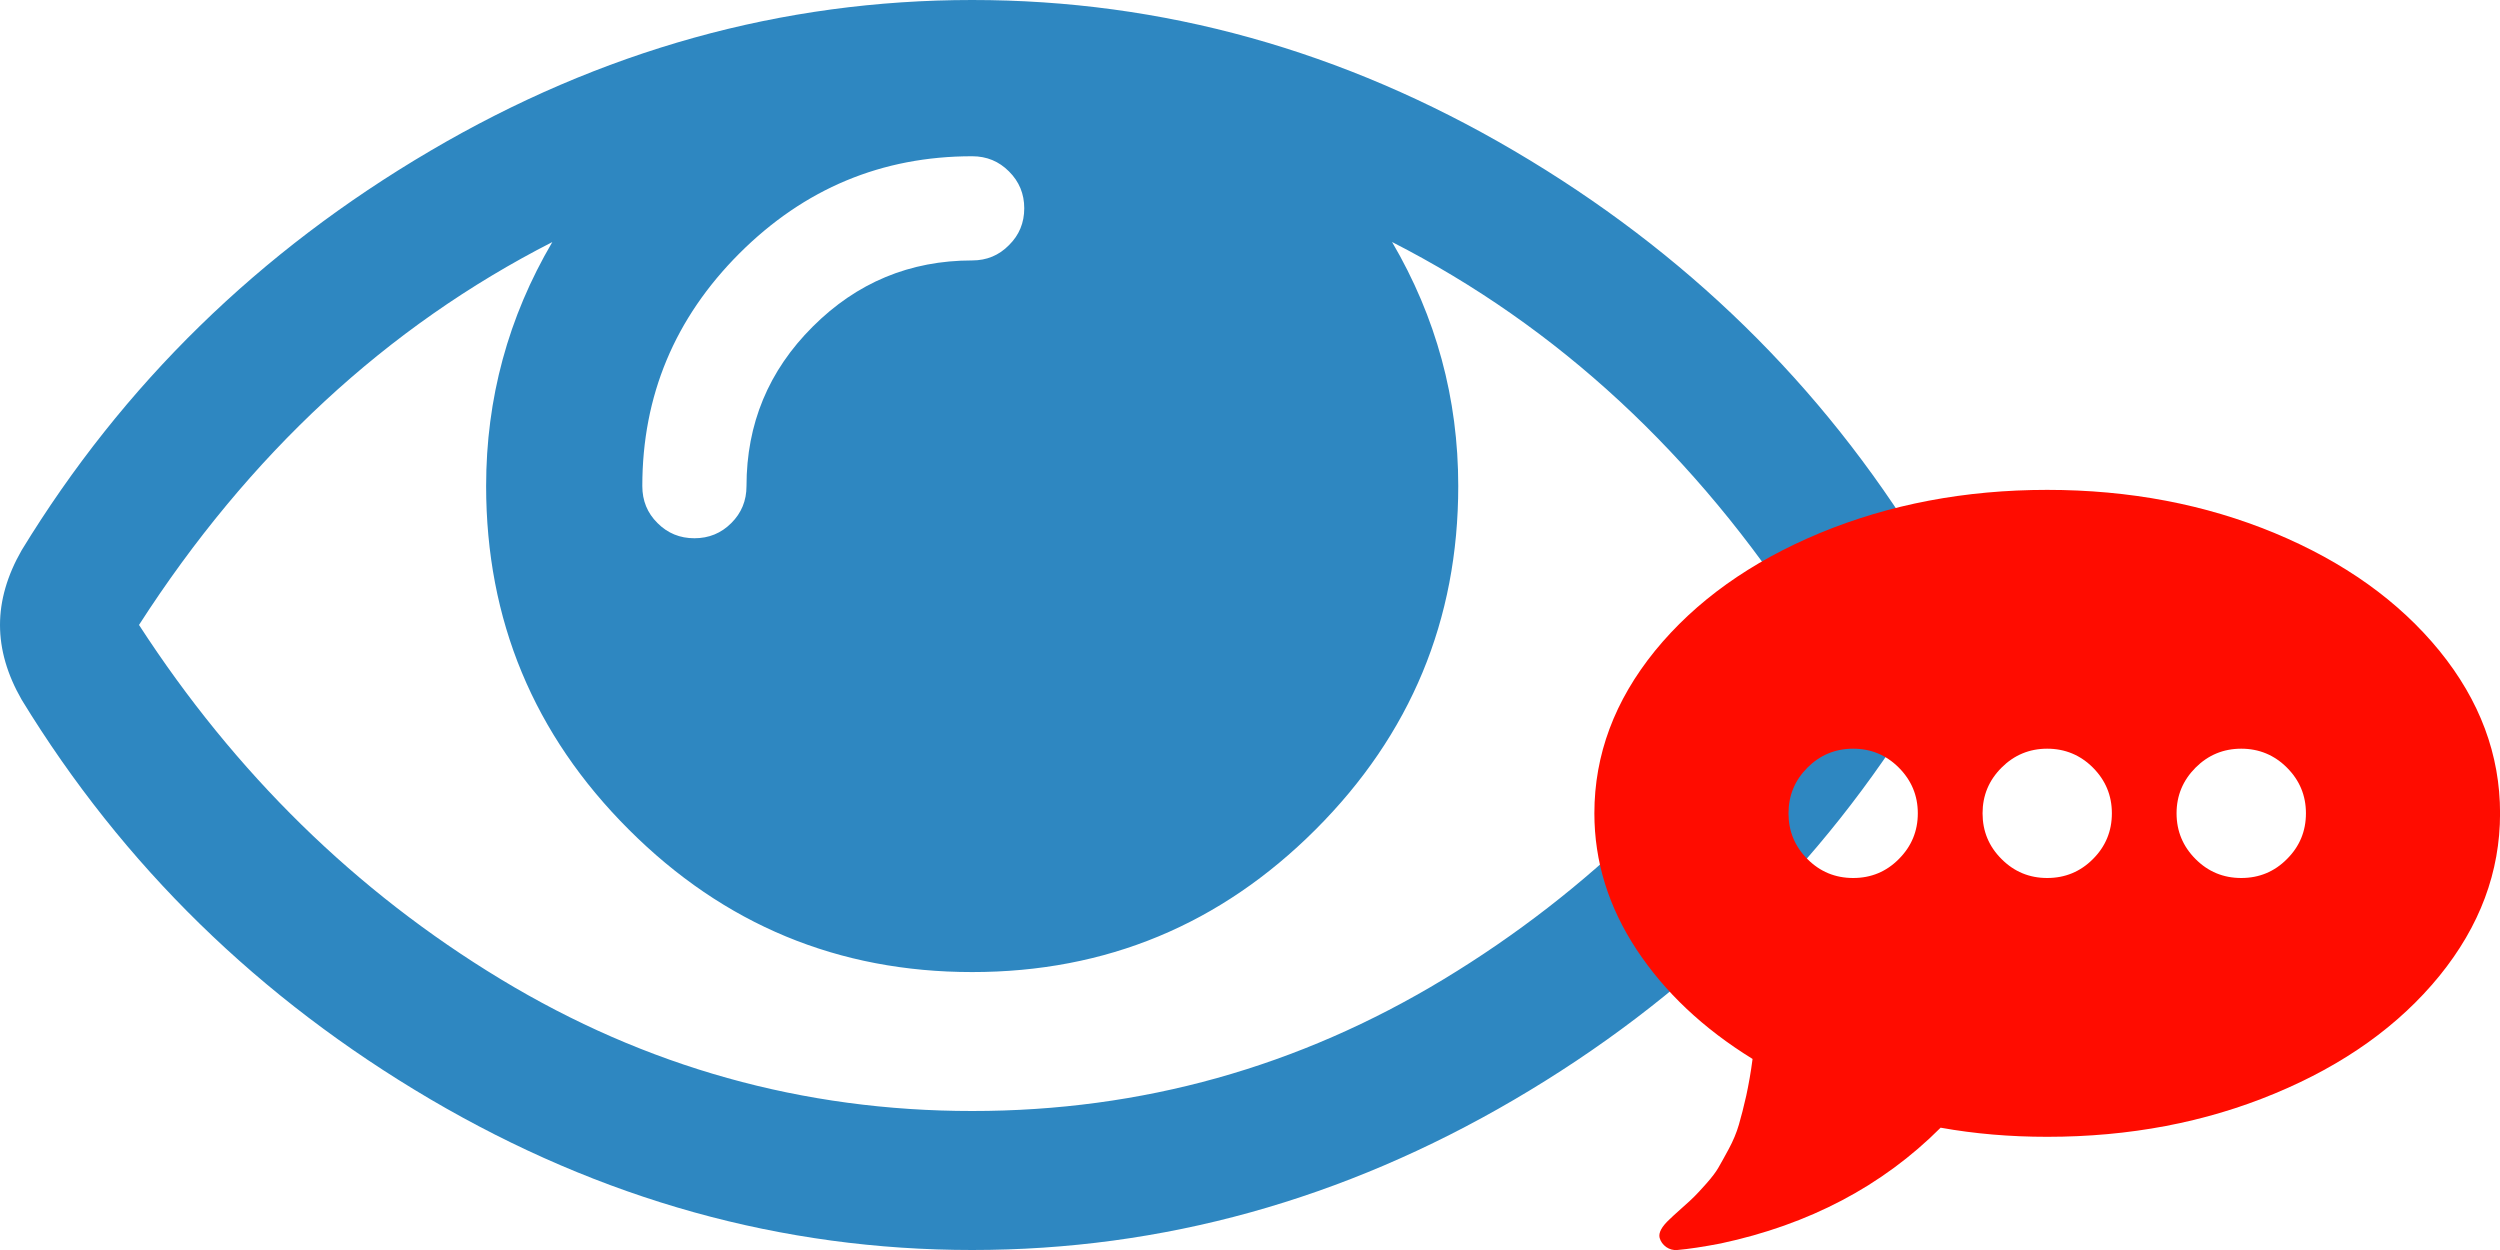 <?xml version="1.0" encoding="utf-8"?>
<!-- Generator: Adobe Illustrator 16.0.0, SVG Export Plug-In . SVG Version: 6.00 Build 0)  -->
<!DOCTYPE svg PUBLIC "-//W3C//DTD SVG 1.1//EN" "http://www.w3.org/Graphics/SVG/1.1/DTD/svg11.dtd">
<svg version="1.1" xmlns="http://www.w3.org/2000/svg" xmlns:xlink="http://www.w3.org/1999/xlink" x="0px" y="0px" width="40px"
	 height="20px" viewBox="0 0 40 20" enable-background="new 0 0 40 20" xml:space="preserve">
<g id="Layer_1" display="none">
	<g display="inline">
		<path fill="#2E87C1" d="M18.289,15.28c-0.032-0.438-0.092-0.911-0.183-1.419c-0.091-0.508-0.207-0.979-0.346-1.414
			c-0.138-0.433-0.326-0.855-0.56-1.269c-0.233-0.412-0.502-0.765-0.807-1.055c-0.304-0.291-0.675-0.522-1.112-0.696
			c-0.439-0.173-0.923-0.262-1.453-0.262c-0.078,0-0.26,0.095-0.547,0.282c-0.287,0.185-0.61,0.395-0.97,0.624
			s-0.828,0.438-1.406,0.625c-0.578,0.186-1.157,0.279-1.739,0.279s-1.161-0.094-1.738-0.279c-0.578-0.187-1.046-0.396-1.406-0.625
			S5.339,9.633,5.052,9.448C4.766,9.261,4.583,9.166,4.505,9.166c-0.529,0-1.013,0.089-1.452,0.262
			C2.615,9.602,2.244,9.833,1.94,10.124c-0.305,0.29-0.573,0.643-0.807,1.055c-0.234,0.413-0.422,0.836-0.56,1.269
			c-0.14,0.436-0.254,0.906-0.345,1.414c-0.091,0.508-0.152,0.98-0.183,1.419S0,16.168,0,16.629c0,1.041,0.316,1.862,0.951,2.467
			C1.584,19.699,2.426,20,3.477,20h11.38c1.051,0,1.892-0.301,2.526-0.904c0.634-0.604,0.951-1.426,0.951-2.467
			C18.334,16.168,18.319,15.719,18.289,15.28z M9.167,0c-1.38,0-2.559,0.488-3.535,1.465S4.167,3.62,4.167,5
			c0,1.381,0.489,2.559,1.465,3.535C6.608,9.513,7.787,10,9.167,10c1.38,0,2.559-0.487,3.535-1.465
			C13.678,7.559,14.166,6.381,14.166,5c0-1.38-0.488-2.558-1.464-3.535S10.547,0,9.167,0z"/>
		<path fill="#FF0C00" d="M25.4,18.115c-0.046,0.045-0.099,0.068-0.16,0.068h-1.362c-0.063,0-0.114-0.023-0.16-0.068
			c-0.045-0.045-0.067-0.1-0.067-0.166v-1.349c0-0.066,0.022-0.122,0.067-0.167c0.046-0.046,0.098-0.067,0.16-0.067h1.362
			c0.062,0,0.114,0.021,0.16,0.067c0.045,0.045,0.067,0.101,0.067,0.167v1.349C25.468,18.016,25.445,18.07,25.4,18.115z
			 M25.379,15.411c-0.045,0.031-0.1,0.046-0.166,0.046h-1.313c-0.066,0-0.123-0.015-0.17-0.046c-0.048-0.03-0.072-0.069-0.072-0.117
			l-0.12-3.243c0-0.066,0.023-0.116,0.071-0.149c0.062-0.052,0.118-0.077,0.17-0.077h1.562c0.052,0,0.108,0.025,0.171,0.077
			c0.047,0.033,0.07,0.078,0.07,0.135l-0.128,3.258C25.448,15.342,25.424,15.381,25.379,15.411z M25.021,8.317
			c-0.143-0.085-0.296-0.128-0.461-0.128c-0.166,0-0.32,0.043-0.463,0.128c-0.142,0.085-0.252,0.2-0.333,0.348l-5.451,9.993
			c-0.166,0.299-0.161,0.597,0.014,0.895c0.081,0.138,0.19,0.246,0.33,0.326C18.796,19.96,18.947,20,19.108,20H30.01
			c0.161,0,0.313-0.04,0.451-0.121c0.14-0.08,0.25-0.188,0.329-0.326c0.177-0.298,0.18-0.596,0.015-0.895l-5.451-9.993
			C25.273,8.518,25.163,8.402,25.021,8.317z"/>
	</g>
</g>
<g id="Layer_2" display="none">
	<path display="inline" fill="#2E87C1" d="M12.001,6.862V1.667h0.832c0.226,0,0.421-0.083,0.586-0.249
		c0.165-0.164,0.248-0.359,0.248-0.585s-0.083-0.421-0.248-0.586C13.254,0.082,13.06,0,12.833,0H6.168
		C5.942,0,5.747,0.082,5.582,0.247c-0.165,0.165-0.247,0.36-0.247,0.586s0.082,0.421,0.247,0.585
		c0.165,0.166,0.361,0.249,0.587,0.249H7v5.195L0.452,17.187c-0.486,0.773-0.58,1.435-0.28,1.985C0.472,19.724,1.082,20,2.001,20h15
		c0.918,0,1.529-0.276,1.829-0.828c0.3-0.551,0.207-1.212-0.279-1.985L12.001,6.862z M8.667,7.344V6.862V1.667h1.667v5.195v0.481
		l0.26,0.403l3.542,5.587H4.865l3.542-5.587L8.667,7.344z"/>
</g>
<g id="Layer_3">
	<g>
		<path fill="#2E87C1" d="M23.098,15.668c-2.319,1.404-4.833,2.108-7.542,2.108s-5.223-0.704-7.543-2.108
			c-2.321-1.405-4.251-3.297-5.789-5.669c1.758-2.731,3.963-4.773,6.613-6.126C8.131,5.075,7.778,6.376,7.778,7.776
			c0,2.143,0.76,3.976,2.283,5.497c1.521,1.521,3.353,2.28,5.494,2.28s3.973-0.76,5.494-2.28c1.521-1.521,2.283-3.354,2.283-5.497
			c0-1.4-0.354-2.701-1.059-3.904c2.65,1.354,4.855,3.395,6.615,6.126C27.348,12.371,25.42,14.263,23.098,15.668z M15.555,4.167
			c-0.995,0-1.846,0.354-2.552,1.06c-0.707,0.705-1.059,1.555-1.059,2.55c0,0.233-0.081,0.431-0.243,0.592
			c-0.163,0.163-0.359,0.243-0.591,0.243c-0.231,0-0.428-0.08-0.59-0.243c-0.163-0.161-0.243-0.358-0.243-0.592
			c0-1.445,0.518-2.686,1.553-3.722C12.867,3.019,14.108,2.5,15.555,2.5c0.232,0,0.428,0.081,0.589,0.243
			c0.163,0.162,0.244,0.359,0.244,0.589c0,0.233-0.081,0.429-0.244,0.59C15.983,4.086,15.787,4.167,15.555,4.167L15.555,4.167z
			 M30.764,8.803c-1.621-2.652-3.801-4.781-6.537-6.389C21.49,0.805,18.599,0,15.555,0c-3.044,0-5.935,0.805-8.671,2.414
			C4.147,4.022,1.967,6.15,0.347,8.803C0.115,9.207,0,9.607,0,9.999c0,0.395,0.115,0.793,0.347,1.197
			c1.62,2.651,3.8,4.78,6.537,6.391C9.621,19.195,12.511,20,15.555,20c3.043,0,5.935-0.803,8.671-2.405s4.916-3.733,6.537-6.398
			c0.232-0.404,0.346-0.803,0.346-1.197C31.109,9.607,30.996,9.207,30.764,8.803L30.764,8.803z"/>
		<path fill="#FF0C00" d="M29.651,14.048c-0.287,0-0.531-0.101-0.732-0.303c-0.202-0.202-0.303-0.446-0.303-0.732
			c0-0.285,0.101-0.528,0.303-0.731c0.201-0.201,0.445-0.303,0.732-0.303c0.285,0,0.529,0.102,0.73,0.303
			c0.202,0.203,0.304,0.446,0.304,0.731c0,0.286-0.102,0.53-0.304,0.732C30.181,13.947,29.937,14.048,29.651,14.048z M32.755,14.048
			c-0.285,0-0.529-0.101-0.73-0.303c-0.203-0.202-0.304-0.446-0.304-0.732c0-0.285,0.101-0.528,0.304-0.731
			c0.201-0.201,0.445-0.303,0.73-0.303c0.286,0,0.531,0.102,0.732,0.303c0.202,0.203,0.303,0.446,0.303,0.731
			c0,0.286-0.101,0.53-0.303,0.732C33.286,13.947,33.041,14.048,32.755,14.048z M35.86,14.048c-0.286,0-0.53-0.101-0.731-0.303
			c-0.202-0.202-0.304-0.446-0.304-0.732c0-0.285,0.102-0.528,0.304-0.731c0.201-0.201,0.445-0.303,0.731-0.303
			c0.285,0,0.53,0.102,0.731,0.303c0.203,0.203,0.304,0.446,0.304,0.731c0,0.286-0.101,0.53-0.304,0.732
			C36.391,13.947,36.146,14.048,35.86,14.048z M36.394,8.529c-1.11-0.46-2.323-0.691-3.639-0.691c-1.314,0-2.527,0.231-3.638,0.691
			c-1.111,0.462-1.989,1.09-2.637,1.884c-0.646,0.796-0.97,1.662-0.97,2.6c0,0.771,0.225,1.497,0.675,2.18
			c0.451,0.683,1.069,1.265,1.856,1.75c-0.027,0.211-0.062,0.406-0.101,0.588c-0.041,0.18-0.08,0.334-0.118,0.464
			s-0.092,0.259-0.162,0.389c-0.069,0.13-0.126,0.228-0.166,0.299c-0.039,0.069-0.104,0.154-0.193,0.255
			c-0.089,0.099-0.152,0.169-0.191,0.206c-0.037,0.037-0.104,0.101-0.205,0.189c-0.099,0.089-0.163,0.146-0.189,0.173
			c-0.13,0.12-0.183,0.219-0.162,0.3c0.017,0.06,0.052,0.107,0.104,0.146c0.055,0.037,0.113,0.054,0.179,0.048
			c0.184-0.016,0.415-0.051,0.696-0.105c1.411-0.302,2.584-0.918,3.517-1.852c0.544,0.098,1.113,0.146,1.705,0.146
			c1.315,0,2.528-0.23,3.639-0.692c1.111-0.461,1.989-1.088,2.637-1.883c0.646-0.796,0.97-1.662,0.97-2.601
			c0-0.938-0.323-1.804-0.97-2.6C38.383,9.619,37.505,8.991,36.394,8.529z"/>
	</g>
</g>
<g id="Layer_4" display="none">
	<path display="inline" fill="#FF0C00" d="M39.751,17.004l-2.97-2.97l2.97-2.97c0.188-0.188,0.282-0.418,0.282-0.688
		s-0.094-0.499-0.282-0.688l-1.374-1.373c-0.188-0.188-0.418-0.283-0.688-0.283s-0.498,0.095-0.687,0.283l-2.97,2.97l-2.97-2.97
		c-0.188-0.188-0.417-0.283-0.687-0.283s-0.499,0.095-0.688,0.283l-1.373,1.373c-0.188,0.188-0.282,0.418-0.282,0.688
		s0.094,0.499,0.282,0.688l2.97,2.97l-2.97,2.97c-0.188,0.188-0.282,0.417-0.282,0.687s0.094,0.498,0.282,0.687l1.373,1.374
		c0.188,0.188,0.418,0.282,0.688,0.282s0.498-0.094,0.687-0.282l2.97-2.97l2.97,2.97c0.188,0.188,0.417,0.282,0.687,0.282
		s0.499-0.094,0.688-0.282l1.374-1.374c0.188-0.188,0.282-0.417,0.282-0.687S39.939,17.192,39.751,17.004L39.751,17.004z"/>
	<path display="inline" fill="#2E87C1" d="M25.186,16.634c-0.18-0.181-0.395-0.271-0.641-0.271H0.909
		c-0.246,0-0.459,0.09-0.64,0.271C0.09,16.814,0,17.026,0,17.272v1.817c0,0.247,0.09,0.461,0.27,0.641
		C0.45,19.909,0.663,20,0.909,20h23.636c0.246,0,0.461-0.091,0.641-0.27c0.178-0.18,0.27-0.394,0.27-0.641v-1.817
		C25.455,17.026,25.363,16.814,25.186,16.634z M19.729,11.18c-0.179-0.181-0.392-0.27-0.639-0.27H0.909
		c-0.246,0-0.459,0.089-0.64,0.27C0.09,11.359,0,11.571,0,11.817v1.819c0,0.246,0.09,0.46,0.27,0.639
		c0.18,0.181,0.394,0.271,0.64,0.271h18.182c0.247,0,0.46-0.09,0.639-0.271C19.909,14.097,20,13.883,20,13.637v-1.819
		C20,11.571,19.909,11.359,19.729,11.18z M23.367,5.725c-0.182-0.18-0.395-0.271-0.641-0.271H0.909c-0.246,0-0.459,0.091-0.64,0.271
		C0.09,5.904,0,6.118,0,6.363v1.819C0,8.43,0.09,8.641,0.27,8.821c0.18,0.18,0.394,0.27,0.64,0.27h21.817
		c0.246,0,0.459-0.09,0.641-0.27c0.18-0.181,0.27-0.392,0.27-0.639V6.363C23.637,6.118,23.547,5.904,23.367,5.725z M17.912,0.271
		C17.731,0.09,17.519,0,17.271,0H0.909C0.663,0,0.45,0.09,0.27,0.271C0.09,0.45,0,0.663,0,0.909v1.819
		c0,0.247,0.09,0.459,0.27,0.638c0.18,0.18,0.394,0.27,0.64,0.27h16.362c0.247,0,0.46-0.09,0.641-0.27
		c0.18-0.179,0.27-0.392,0.27-0.638V0.909C18.182,0.663,18.092,0.45,17.912,0.271z"/>
</g>
<g id="Layer_5" display="none">
	<path display="inline" fill="#2E87C1" d="M25.186,16.634c-0.182-0.18-0.395-0.271-0.641-0.271H0.909
		c-0.247,0-0.459,0.091-0.64,0.271C0.09,16.814,0,17.026,0,17.272v1.818c0,0.246,0.09,0.46,0.269,0.64C0.45,19.91,0.663,20,0.909,20
		h23.636c0.246,0,0.459-0.09,0.641-0.27c0.178-0.18,0.27-0.394,0.27-0.64v-1.818C25.455,17.026,25.363,16.814,25.186,16.634z
		 M19.729,11.18c-0.179-0.181-0.393-0.271-0.639-0.271H0.909c-0.247,0-0.459,0.09-0.64,0.271C0.09,11.358,0,11.572,0,11.817v1.819
		c0,0.246,0.09,0.46,0.269,0.639c0.181,0.181,0.394,0.271,0.64,0.271h18.182c0.246,0,0.459-0.09,0.639-0.271
		C19.909,14.097,20,13.883,20,13.637v-1.819C20,11.572,19.909,11.358,19.729,11.18z M23.365,5.725
		c-0.18-0.18-0.393-0.271-0.639-0.271H0.909c-0.247,0-0.459,0.091-0.64,0.271C0.09,5.904,0,6.118,0,6.363v1.819
		c0,0.246,0.09,0.459,0.269,0.639c0.181,0.18,0.394,0.271,0.64,0.271h21.817c0.246,0,0.459-0.091,0.639-0.271
		c0.182-0.18,0.27-0.393,0.27-0.639V6.363C23.635,6.118,23.547,5.904,23.365,5.725z M17.912,0.271C17.732,0.09,17.519,0,17.272,0
		H0.909C0.663,0,0.45,0.09,0.269,0.271C0.09,0.45,0,0.663,0,0.909v1.819c0,0.247,0.09,0.459,0.269,0.638
		c0.181,0.18,0.394,0.27,0.64,0.27h16.363c0.247,0,0.46-0.09,0.64-0.27c0.18-0.179,0.269-0.392,0.269-0.638V0.909
		C18.181,0.663,18.092,0.45,17.912,0.271z"/>
	<path display="inline" fill="#49DD00" d="M39.761,9.69l-1.375-1.374C38.197,8.129,37.97,8.033,37.7,8.033
		c-0.269,0-0.499,0.096-0.688,0.283l-6.626,6.636l-2.97-2.979C27.229,11.784,27,11.69,26.731,11.69
		c-0.271,0-0.499,0.094-0.688,0.282l-1.375,1.374c-0.188,0.188-0.282,0.417-0.282,0.687c0,0.271,0.094,0.499,0.282,0.688
		l3.657,3.656l1.375,1.373c0.188,0.188,0.416,0.283,0.686,0.283c0.269,0,0.498-0.095,0.688-0.283l1.372-1.373l7.314-7.313
		c0.188-0.188,0.282-0.417,0.282-0.687S39.949,9.879,39.761,9.69L39.761,9.69z"/>
</g>
<g id="Layer_6" display="none">
	<path display="inline" fill="#49DD00" d="M39.718,9.657l-1.375-1.374C38.154,8.096,37.927,8,37.656,8
		c-0.269,0-0.498,0.096-0.687,0.283l-6.626,6.636l-2.97-2.979c-0.188-0.188-0.418-0.282-0.687-0.282
		c-0.271,0-0.498,0.094-0.687,0.282l-1.375,1.374c-0.188,0.188-0.282,0.417-0.282,0.687c0,0.271,0.094,0.499,0.282,0.688
		l3.657,3.656l1.374,1.373C29.846,19.905,30.074,20,30.344,20c0.269,0,0.498-0.095,0.688-0.283l1.372-1.373l7.314-7.313
		C39.906,10.842,40,10.613,40,10.344S39.906,9.846,39.718,9.657L39.718,9.657z"/>
</g>
<g id="Layer_7" display="none">
	<path display="inline" fill="#2E87C1" d="M2.897,8.36c-0.82-0.729-1.23-1.434-1.23-2.11V5H5C5,6.814,5.32,8.425,5.963,9.83
		C4.74,9.579,3.718,9.089,2.897,8.36z M18.77,8.36c-0.82,0.729-1.843,1.219-3.066,1.47c0.642-1.405,0.963-3.016,0.963-4.83H20v1.25
		C20,6.927,19.59,7.632,18.77,8.36z M21.303,3.698c-0.244-0.242-0.539-0.364-0.886-0.364h-3.75v-1.25
		c0-0.573-0.203-1.063-0.611-1.471C15.646,0.205,15.157,0,14.583,0h-7.5C6.51,0,6.02,0.205,5.612,0.612C5.204,1.02,5,1.51,5,2.083
		v1.25h-3.75c-0.346,0-0.642,0.123-0.884,0.364C0.122,3.941,0,4.237,0,4.584V6.25c0,0.615,0.181,1.236,0.541,1.861
		C0.9,8.738,1.386,9.302,1.999,9.806c0.612,0.503,1.363,0.926,2.253,1.269c0.89,0.344,1.825,0.537,2.806,0.581
		c0.365,0.467,0.777,0.881,1.237,1.235c0.33,0.295,0.558,0.609,0.684,0.943c0.125,0.336,0.188,0.724,0.188,1.167
		c0,0.469-0.132,0.863-0.397,1.185c-0.264,0.32-0.688,0.48-1.269,0.48c-0.651,0-1.231,0.198-1.74,0.595
		C5.254,17.655,5,18.151,5,18.751v0.832c0,0.121,0.04,0.222,0.118,0.3C5.195,19.96,5.295,20,5.417,20H16.25
		c0.122,0,0.221-0.04,0.299-0.117c0.078-0.078,0.117-0.179,0.117-0.3v-0.832c0-0.6-0.253-1.096-0.761-1.49
		c-0.508-0.396-1.087-0.595-1.739-0.595c-0.582,0-1.004-0.16-1.269-0.48c-0.265-0.321-0.396-0.716-0.396-1.185
		c0-0.443,0.063-0.831,0.188-1.167c0.126-0.334,0.354-0.648,0.684-0.943c0.46-0.354,0.874-0.769,1.238-1.235
		c0.979-0.044,1.916-0.237,2.806-0.581c0.889-0.343,1.641-0.766,2.253-1.269c0.611-0.504,1.097-1.067,1.458-1.694
		c0.359-0.625,0.539-1.246,0.539-1.861V4.584C21.666,4.237,21.545,3.941,21.303,3.698z"/>
</g>
<g id="Layer_8" display="none">
	<path display="inline" fill="#2E87C1" d="M8.334,1.667H15v1.666H8.334V1.667z M2.917,3.333c-0.799,0-1.484,0.287-2.057,0.859
		C0.287,4.766,0,5.451,0,6.25v10.834c0,0.799,0.287,1.483,0.86,2.056C1.433,19.713,2.118,20,2.917,20H3.75V3.333H2.917z
		 M16.666,3.333V1.25c0-0.347-0.121-0.643-0.364-0.886S15.764,0,15.417,0h-7.5C7.569,0,7.274,0.121,7.031,0.364
		S6.667,0.904,6.667,1.25v2.083H5V20h13.334V3.333H16.666z M22.473,4.192C21.9,3.62,21.215,3.333,20.416,3.333h-0.833V20h0.833
		c0.799,0,1.484-0.287,2.057-0.86c0.574-0.572,0.859-1.257,0.859-2.056V6.25C23.332,5.451,23.047,4.766,22.473,4.192z"/>
</g>
<g id="Layer_9" display="none">
	<path display="inline" fill="#2E87C1" d="M5.714,7.143c0-0.216,0.019-0.461,0.056-0.736C5.279,6.578,4.784,6.663,4.286,6.663
		c-0.439,0-0.882-0.08-1.329-0.24S2.148,6.104,1.869,5.948c-0.278-0.155-0.44-0.234-0.485-0.234C0.461,5.714,0,7.027,0,9.654
		c0,0.58,0.208,1.021,0.625,1.322c0.416,0.301,0.93,0.451,1.541,0.451h1.496C4.427,10.514,5.413,10.037,6.619,10
		C6.016,9.129,5.714,8.178,5.714,7.143L5.714,7.143z M18.533,15.955c-0.026-0.376-0.078-0.781-0.156-1.218
		c-0.078-0.435-0.176-0.838-0.296-1.21c-0.119-0.372-0.279-0.735-0.479-1.088c-0.201-0.354-0.432-0.656-0.692-0.905
		s-0.579-0.447-0.954-0.597c-0.376-0.149-0.791-0.224-1.245-0.224c-0.075,0-0.234,0.081-0.48,0.241
		c-0.246,0.159-0.518,0.338-0.814,0.535c-0.298,0.196-0.696,0.376-1.195,0.535c-0.498,0.16-1,0.24-1.506,0.24
		s-1.008-0.08-1.507-0.24c-0.498-0.159-0.896-0.339-1.194-0.535c-0.298-0.197-0.569-0.376-0.814-0.535
		c-0.246-0.16-0.405-0.241-0.48-0.241c-0.455,0-0.869,0.074-1.245,0.224S4.78,11.285,4.52,11.534
		c-0.261,0.249-0.491,0.551-0.692,0.905c-0.201,0.353-0.361,0.716-0.479,1.088c-0.12,0.372-0.218,0.775-0.296,1.21
		c-0.078,0.437-0.13,0.842-0.156,1.218c-0.026,0.375-0.039,0.76-0.039,1.154c0,0.893,0.272,1.598,0.815,2.115
		C4.215,19.741,4.936,20,5.837,20h9.754c0.9,0,1.622-0.259,2.166-0.775c0.543-0.518,0.815-1.223,0.815-2.115
		C18.572,16.715,18.559,16.33,18.533,15.955z M4.286,0c-0.79,0-1.462,0.279-2.021,0.837s-0.837,1.231-0.837,2.02
		c0,0.788,0.279,1.461,0.837,2.02c0.558,0.559,1.231,0.837,2.021,0.837c0.788,0,1.461-0.278,2.02-0.837
		c0.558-0.558,0.836-1.231,0.836-2.02c0-0.789-0.279-1.462-0.836-2.02C5.748,0.279,5.074,0,4.286,0z M10.714,2.857
		c-1.183,0-2.193,0.418-3.03,1.255C6.847,4.95,6.429,5.96,6.429,7.143c0,1.184,0.418,2.193,1.256,3.031
		c0.836,0.836,1.847,1.254,3.03,1.254s2.193-0.418,3.03-1.254C14.582,9.336,15,8.326,15,7.143c0-1.183-0.418-2.193-1.256-3.03
		C12.908,3.275,11.897,2.857,10.714,2.857z M20.044,5.714c-0.044,0-0.207,0.079-0.484,0.234c-0.28,0.156-0.643,0.314-1.089,0.475
		c-0.446,0.16-0.889,0.24-1.328,0.24c-0.498,0-0.993-0.085-1.484-0.257c0.038,0.275,0.056,0.521,0.056,0.736
		c0,1.035-0.301,1.986-0.904,2.857c1.206,0.037,2.192,0.514,2.958,1.428h1.496c0.61,0,1.125-0.15,1.541-0.451
		c0.417-0.302,0.625-0.742,0.625-1.322C21.429,7.027,20.967,5.714,20.044,5.714L20.044,5.714z M17.143,0
		c-0.789,0-1.461,0.279-2.02,0.837c-0.558,0.558-0.836,1.231-0.836,2.02c0,0.788,0.278,1.461,0.836,2.02
		c0.559,0.559,1.231,0.837,2.02,0.837c0.789,0,1.462-0.278,2.021-0.837C19.72,4.319,20,3.646,20,2.857
		c0-0.789-0.28-1.462-0.837-2.02C18.605,0.279,17.931,0,17.143,0z"/>
</g>
</svg>
